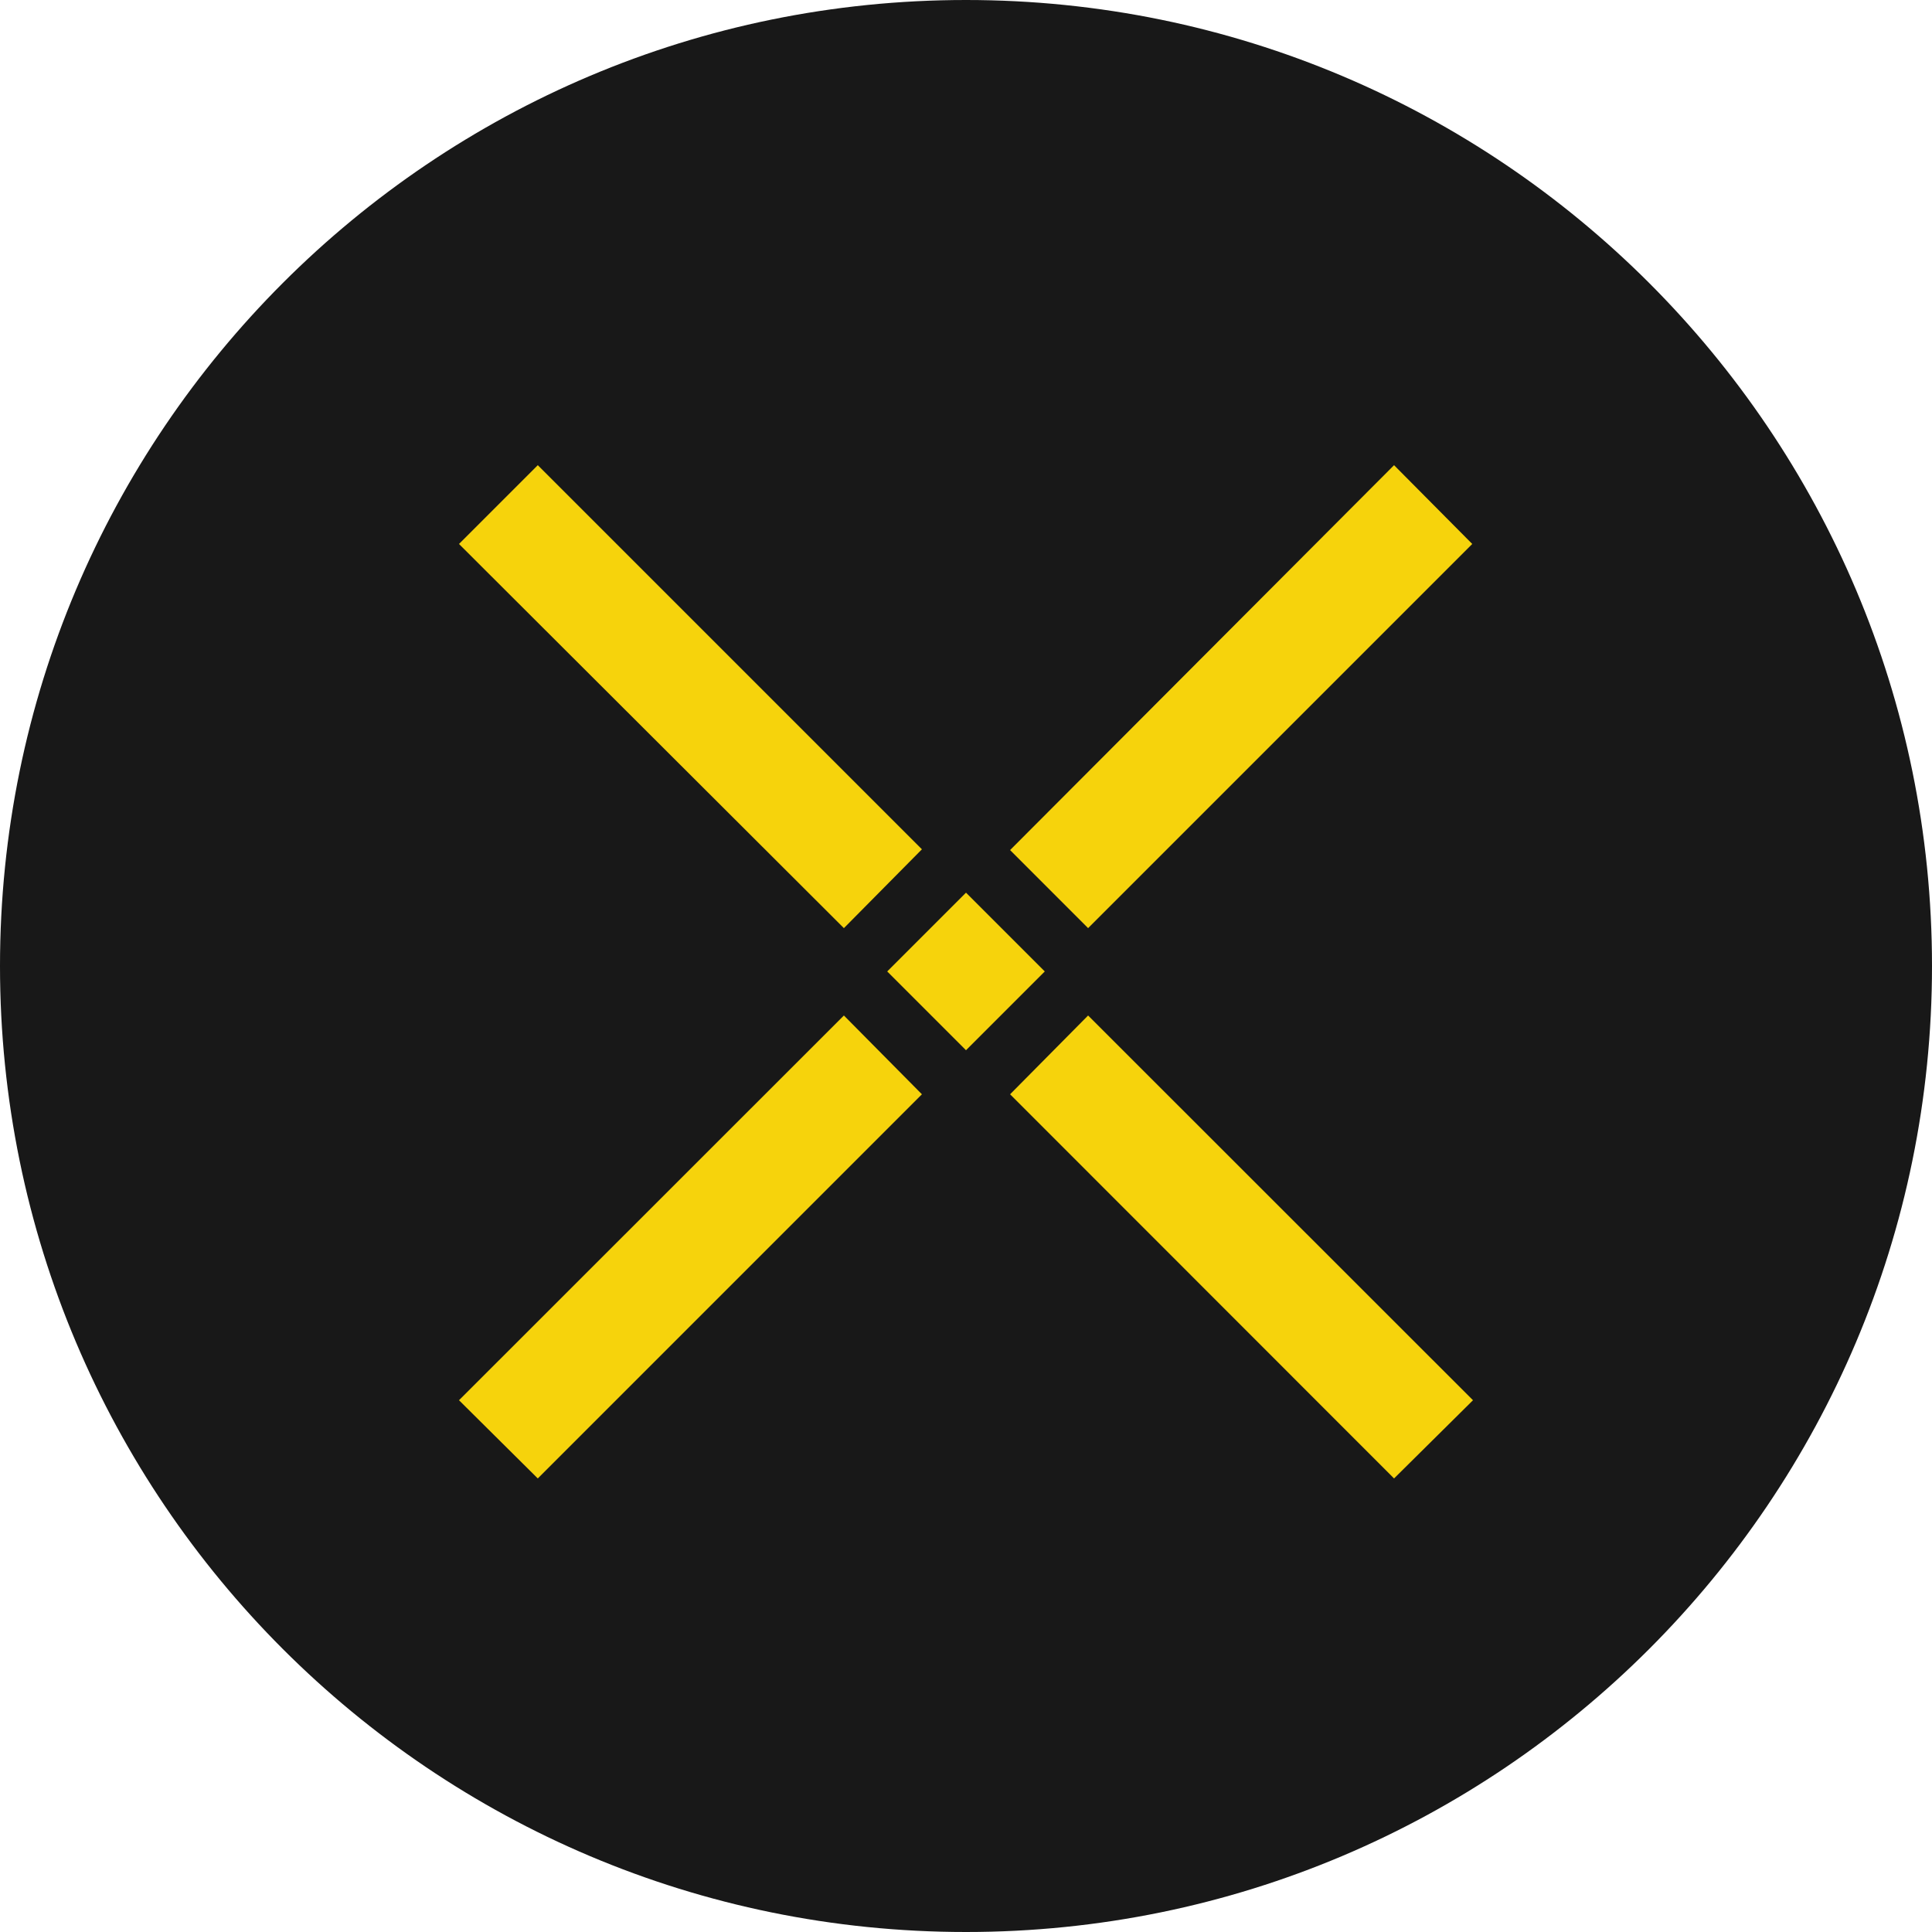 <?xml version="1.0" encoding="UTF-8"?>
<svg xmlns="http://www.w3.org/2000/svg" xmlns:xlink="http://www.w3.org/1999/xlink" width="50px" height="50px" viewBox="0 0 50 50" version="1.1">
<g id="surface1">
<path style=" stroke:none;fill-rule:nonzero;fill:rgb(9.412%,9.412%,9.412%);fill-opacity:1;" d="M 25 50 C 38.809 50 50 38.809 50 25 C 50 11.191 38.809 0 25 0 C 11.191 0 0 11.191 0 25 C 0 38.809 11.191 50 25 50 Z M 25 50 "/>
<path style=" stroke:none;fill-rule:nonzero;fill:rgb(96.471%,82.745%,4.706%);fill-opacity:1;" d="M 26.141 22 L 36.078 12.039 L 38.102 14.078 L 28.16 24.02 Z M 11.879 36.238 L 21.84 26.281 L 23.859 28.32 L 13.918 38.262 Z M 26.141 28.32 L 28.16 26.281 L 38.121 36.238 L 36.078 38.262 Z M 11.879 14.078 L 13.918 12.039 L 23.859 21.98 L 21.84 24.02 Z M 22.961 25.141 L 25 23.102 L 27.039 25.141 L 25 27.18 Z M 22.961 25.141 "/>
</g>
</svg>
